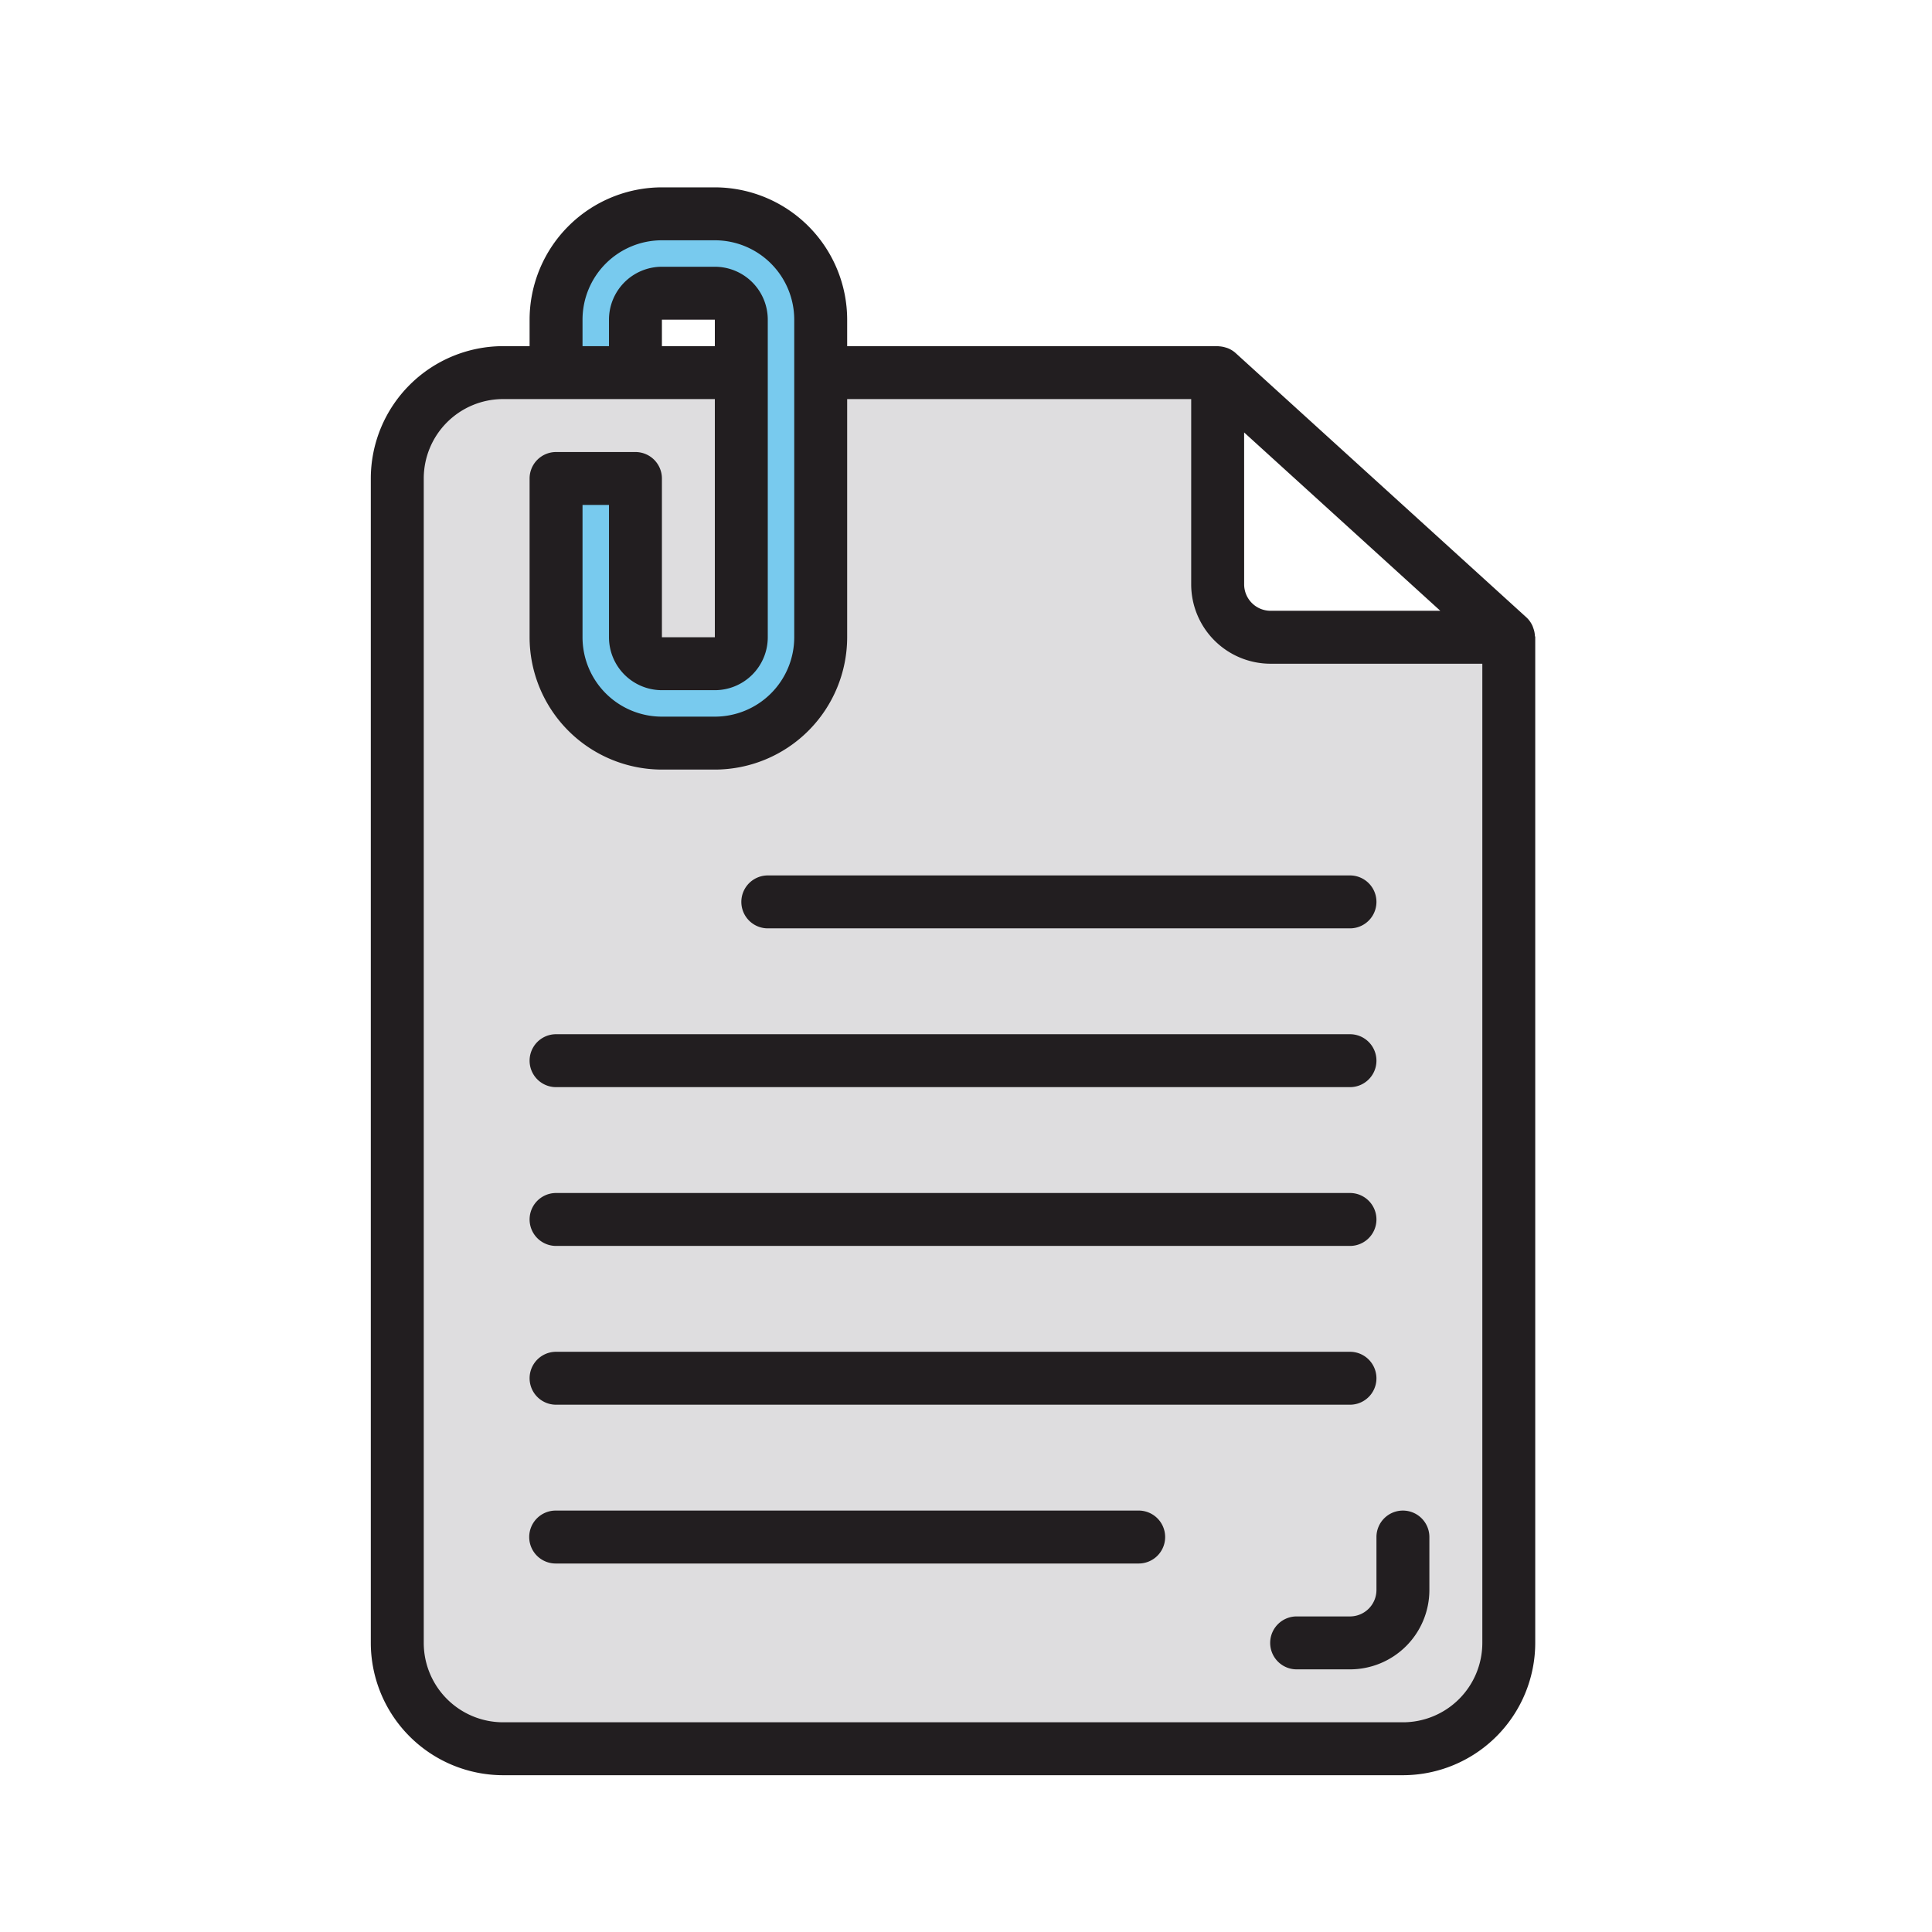 <svg id="Capa_1" data-name="Capa 1" xmlns="http://www.w3.org/2000/svg" viewBox="0 0 300 300"><defs><style>.cls-1{fill:#dedddf;}.cls-2{fill:#78caee;}.cls-3{fill:#221e20;}</style></defs><title>Iconos_finales</title><path class="cls-1" d="M111,115.39h-8.219A16.438,16.438,0,0,1,86.345,98.952V74.3H98.673V98.952a4.11,4.11,0,0,0,4.109,4.11H111a4.11,4.11,0,0,0,4.109-4.11V57.859H78.126A16.438,16.438,0,0,0,61.689,74.3V255.108a16.438,16.438,0,0,0,16.437,16.437H217.844a16.438,16.438,0,0,0,16.437-16.437V98.952H197.3a8.218,8.218,0,0,1-8.218-8.218V57.859H127.438V98.952A16.438,16.438,0,0,1,111,115.39Zm106.843,131.5a8.219,8.219,0,0,1-8.219,8.219A8.219,8.219,0,0,0,217.844,246.889Z"/><path class="cls-2" d="M111,33.2h-8.219A16.438,16.438,0,0,0,86.345,49.64v8.219H98.673V49.64a4.109,4.109,0,0,1,4.109-4.109H111a4.109,4.109,0,0,1,4.109,4.109V98.952a4.11,4.11,0,0,1-4.109,4.11h-8.219a4.11,4.11,0,0,1-4.109-4.11V74.3H86.345V98.952a16.438,16.438,0,0,0,16.437,16.438H111a16.438,16.438,0,0,0,16.437-16.438V49.64A16.438,16.438,0,0,0,111,33.2Z"/><path class="cls-3" d="M238.337,98.706a3.955,3.955,0,0,0-.247-1.172,3.26,3.26,0,0,0-.155-.41,4.063,4.063,0,0,0-.889-1.234L191.843,54.8a4.084,4.084,0,0,0-1.169-.722,3.9,3.9,0,0,0-.38-.121,4.1,4.1,0,0,0-.981-.18,2.319,2.319,0,0,0-.234-.024H131.548V49.64A20.572,20.572,0,0,0,111,29.093h-8.219A20.572,20.572,0,0,0,82.235,49.64v4.11H78.126A20.57,20.57,0,0,0,57.579,74.3V255.108a20.571,20.571,0,0,0,20.547,20.546H217.844a20.571,20.571,0,0,0,20.547-20.546V98.952C238.391,98.866,238.345,98.792,238.337,98.706ZM193.188,67.151l30.463,27.692H197.3a4.109,4.109,0,0,1-4.109-4.109ZM90.454,49.64a12.329,12.329,0,0,1,12.328-12.328H111A12.329,12.329,0,0,1,123.329,49.64V98.952A12.329,12.329,0,0,1,111,111.28h-8.219A12.329,12.329,0,0,1,90.454,98.952V78.406h4.109V98.952a8.219,8.219,0,0,0,8.219,8.219H111a8.219,8.219,0,0,0,8.219-8.219V49.64A8.218,8.218,0,0,0,111,41.422h-8.219a8.218,8.218,0,0,0-8.219,8.218v4.11H90.454ZM111,53.75h-8.219V49.64H111ZM217.844,267.436H78.126A12.329,12.329,0,0,1,65.8,255.108V74.3A12.329,12.329,0,0,1,78.126,61.968H111V98.952h-8.219V74.3a4.109,4.109,0,0,0-4.109-4.109H86.345a4.11,4.11,0,0,0-4.11,4.109V98.952A20.571,20.571,0,0,0,102.782,119.5H111a20.571,20.571,0,0,0,20.547-20.547V61.968h53.421V90.734A12.329,12.329,0,0,0,197.3,103.062h32.875V255.108A12.329,12.329,0,0,1,217.844,267.436Z"/><path class="cls-3" d="M119.22,144.155h90.405a4.109,4.109,0,1,0,0-8.218h-90.4a4.109,4.109,0,1,0,0,8.218Z"/><path class="cls-3" d="M86.345,168.811h123.28a4.109,4.109,0,1,0,0-8.218H86.345a4.109,4.109,0,1,0,0,8.218Z"/><path class="cls-3" d="M86.345,193.467h123.28a4.109,4.109,0,1,0,0-8.218H86.345a4.109,4.109,0,1,0,0,8.218Z"/><path class="cls-3" d="M86.345,218.123h123.28a4.109,4.109,0,1,0,0-8.218H86.345a4.109,4.109,0,1,0,0,8.218Z"/><path class="cls-3" d="M176.75,234.561h-90.4a4.11,4.11,0,1,0,0,8.219H176.75a4.11,4.11,0,1,0,0-8.219Z"/><path class="cls-3" d="M217.844,234.561a4.109,4.109,0,0,0-4.109,4.109v8.219a4.11,4.11,0,0,1-4.11,4.109h-8.218a4.11,4.11,0,1,0,0,8.219h8.218a12.329,12.329,0,0,0,12.328-12.328V238.67A4.109,4.109,0,0,0,217.844,234.561Z"/></svg>